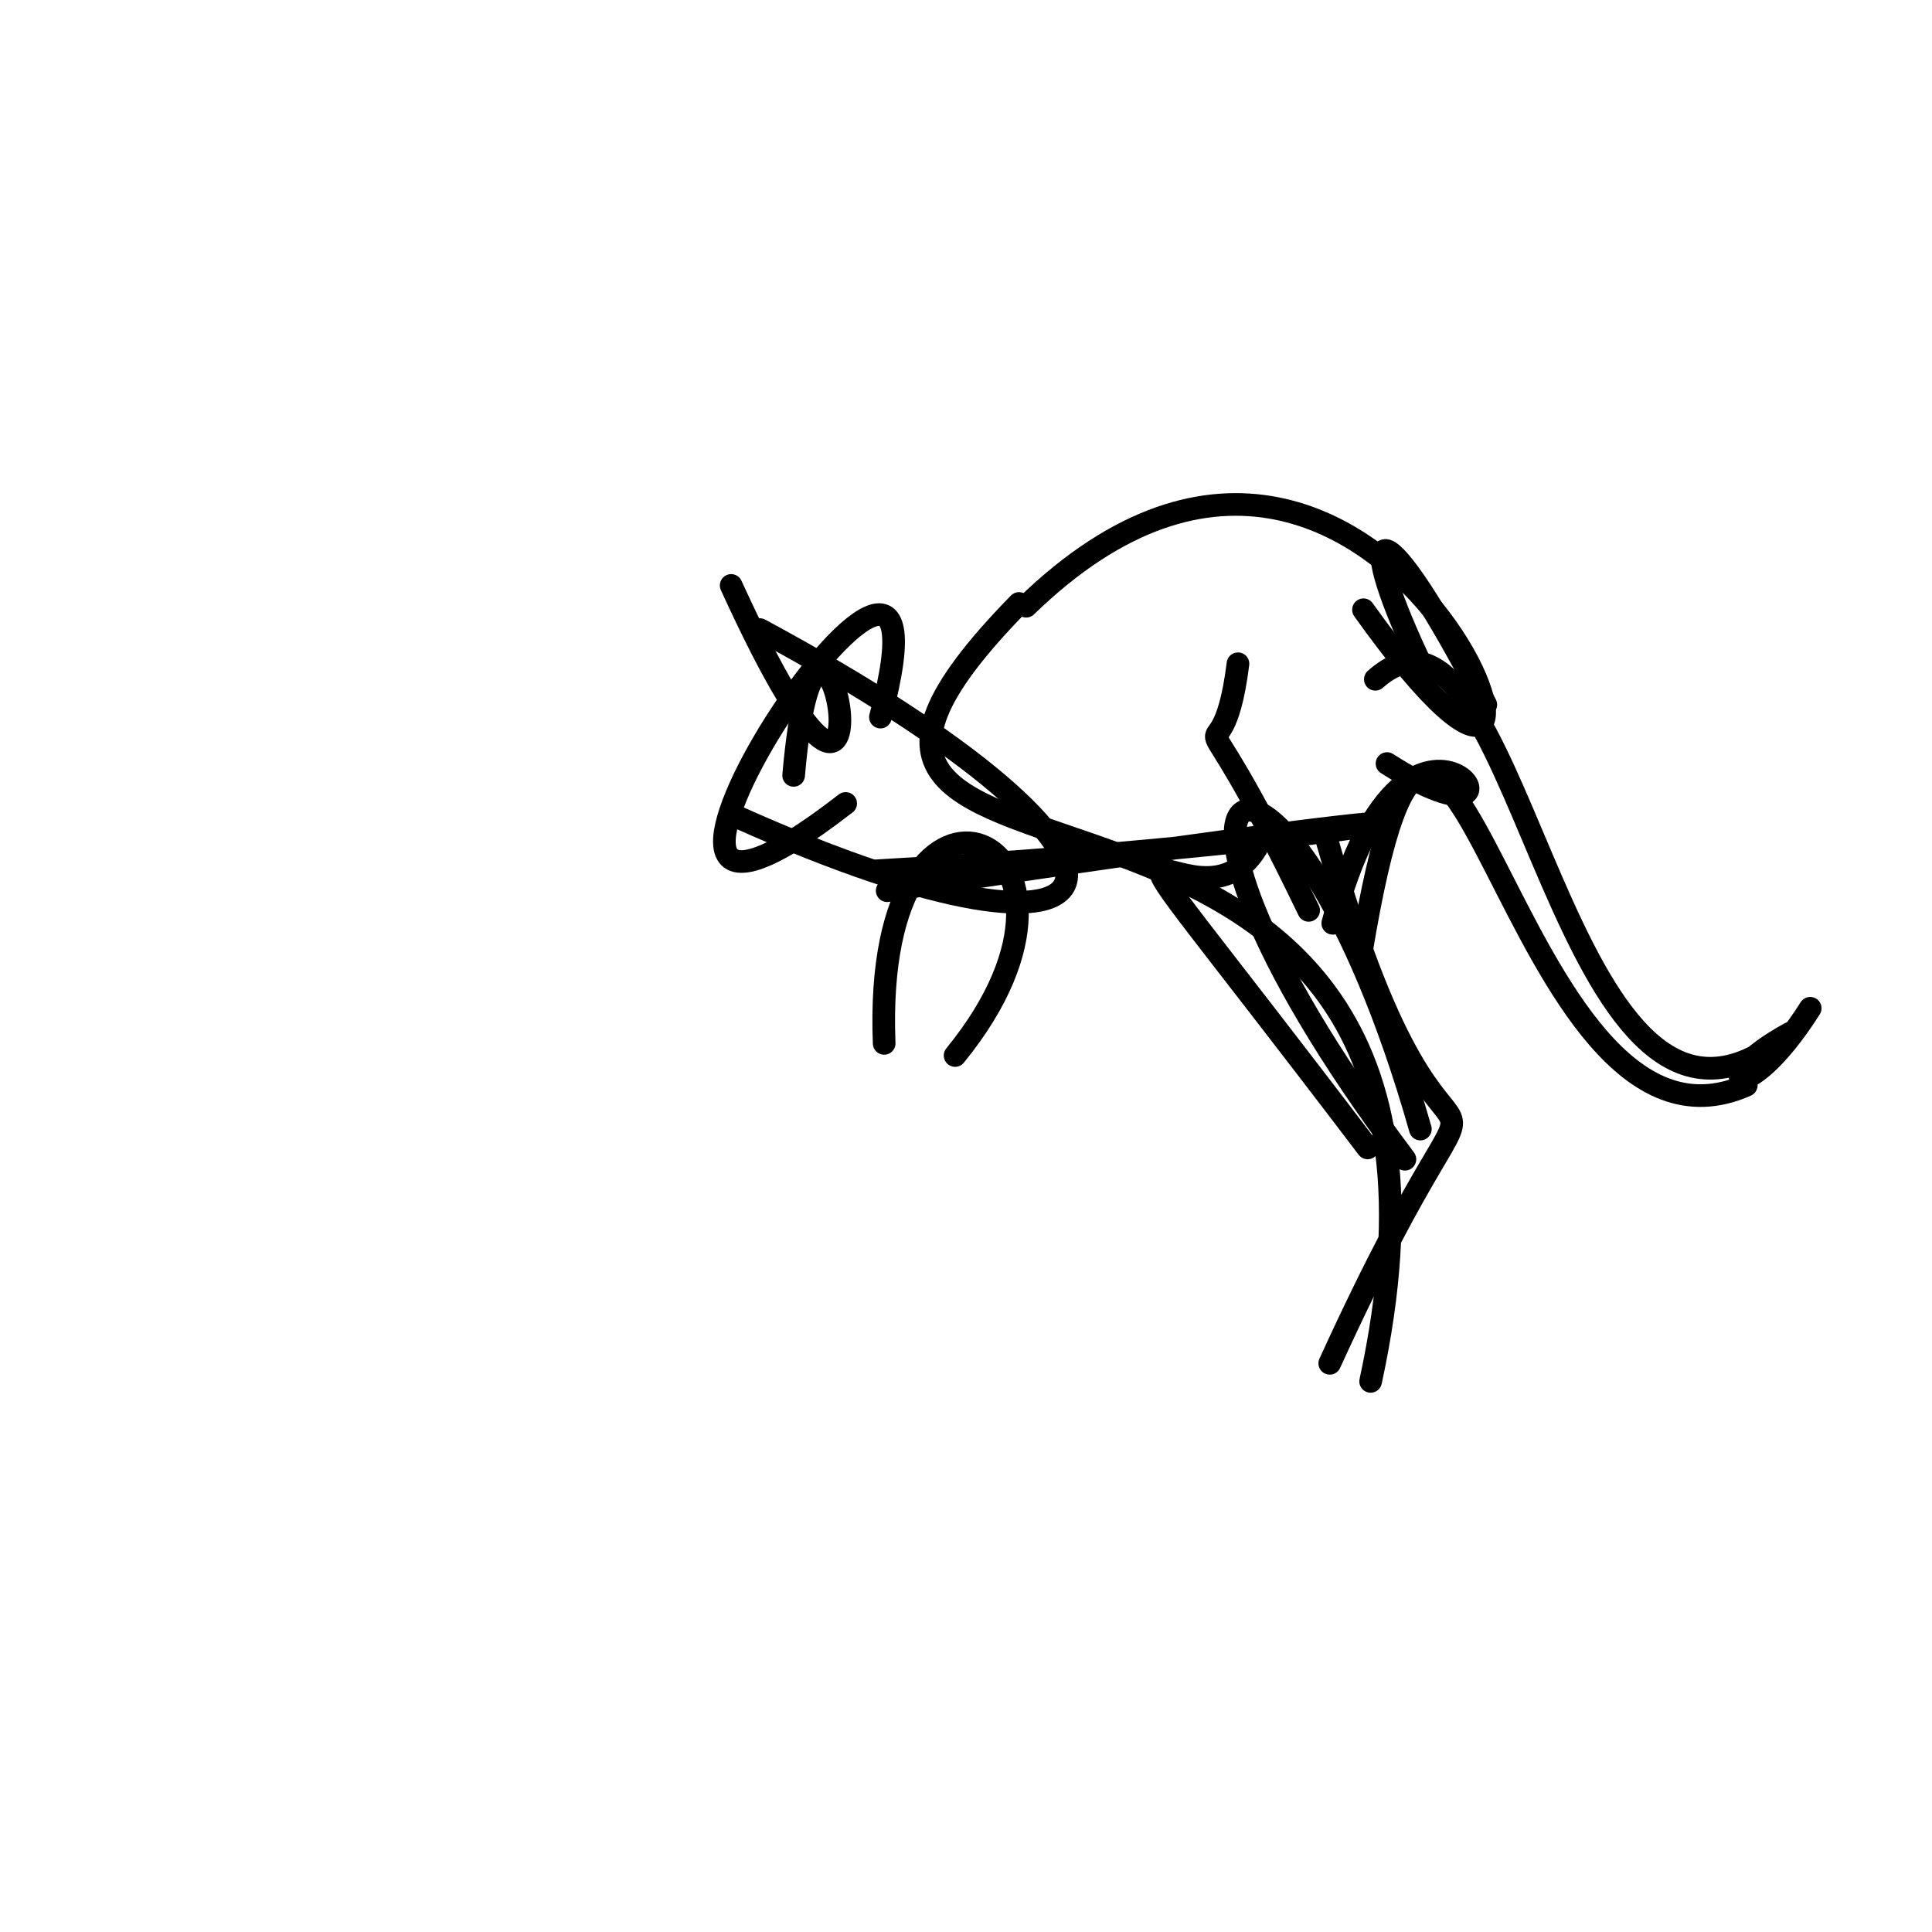<?xml version="1.0" ?>
<svg height="256" version="1.1" width="256" xmlns="http://www.w3.org/2000/svg">
  <defs/>
  <g>
    <path d="M 176.598 122.344 C 186.893 83.033 207.016 116.032 183.787 101.176" fill="none" stroke="rgb(0, 0, 0)" stroke-linecap="round" stroke-linejoin="round" stroke-opacity="1.0" stroke-width="3.0"/>
    <path d="M 100.687 83.424 C 158.93 114.828 151.617 132.418 97.778 108.291" fill="none" stroke="rgb(0, 0, 0)" stroke-linecap="round" stroke-linejoin="round" stroke-opacity="1.0" stroke-width="3.0"/>
    <path d="M 112.056 106.462 C 68.253 140.431 129.245 48.133 116.661 95.019" fill="none" stroke="rgb(0, 0, 0)" stroke-linecap="round" stroke-linejoin="round" stroke-opacity="1.0" stroke-width="3.0"/>
    <path d="M 135.026 79.961 C 87.244 128.711 202.717 85.662 181.616 183.04" fill="none" stroke="rgb(0, 0, 0)" stroke-linecap="round" stroke-linejoin="round" stroke-opacity="1.0" stroke-width="3.0"/>
    <path d="M 231.391 143.806 C 199.993 157.73 191.501 59.237 180.384 126.122" fill="none" stroke="rgb(0, 0, 0)" stroke-linecap="round" stroke-linejoin="round" stroke-opacity="1.0" stroke-width="3.0"/>
    <path d="M 187.88 87.187 C 179.165 68.557 182.566 65.809 196.875 93.371" fill="none" stroke="rgb(0, 0, 0)" stroke-linecap="round" stroke-linejoin="round" stroke-opacity="1.0" stroke-width="3.0"/>
    <path d="M 173.404 120.629 C 155.85 84.201 161.61 107.359 164.038 87.948" fill="none" stroke="rgb(0, 0, 0)" stroke-linecap="round" stroke-linejoin="round" stroke-opacity="1.0" stroke-width="3.0"/>
    <path d="M 186.16 153.606 C 144.053 97.471 170.742 88.113 188.204 149.608" fill="none" stroke="rgb(0, 0, 0)" stroke-linecap="round" stroke-linejoin="round" stroke-opacity="1.0" stroke-width="3.0"/>
    <path d="M 239.863 133.6 C 230.992 147.59 225.551 143.215 237.228 136.89" fill="none" stroke="rgb(0, 0, 0)" stroke-linecap="round" stroke-linejoin="round" stroke-opacity="1.0" stroke-width="3.0"/>
    <path d="M 166.501 112.367 C 158.033 126.436 136.451 93.183 181.222 152.106" fill="none" stroke="rgb(0, 0, 0)" stroke-linecap="round" stroke-linejoin="round" stroke-opacity="1.0" stroke-width="3.0"/>
    <path d="M 117.157 138.254 C 115.469 95.199 150.177 110.899 126.554 139.86" fill="none" stroke="rgb(0, 0, 0)" stroke-linecap="round" stroke-linejoin="round" stroke-opacity="1.0" stroke-width="3.0"/>
    <path d="M 105.161 102.742 C 108.679 62.179 120.631 129.602 96.883 77.572" fill="none" stroke="rgb(0, 0, 0)" stroke-linecap="round" stroke-linejoin="round" stroke-opacity="1.0" stroke-width="3.0"/>
    <path d="M 116.173 115.384 C 188.55 111.227 220.086 102.209 117.555 118.022" fill="none" stroke="rgb(0, 0, 0)" stroke-linecap="round" stroke-linejoin="round" stroke-opacity="1.0" stroke-width="3.0"/>
    <path d="M 175.877 111.508 C 193.258 173.011 201.889 124.393 176.199 180.648" fill="none" stroke="rgb(0, 0, 0)" stroke-linecap="round" stroke-linejoin="round" stroke-opacity="1.0" stroke-width="3.0"/>
    <path d="M 182.24 90.009 C 200.779 73.547 205.913 152.943 232.205 140.15" fill="none" stroke="rgb(0, 0, 0)" stroke-linecap="round" stroke-linejoin="round" stroke-opacity="1.0" stroke-width="3.0"/>
    <path d="M 135.97 80.329 C 185.603 32.11 217.702 132.729 180.667 80.794" fill="none" stroke="rgb(0, 0, 0)" stroke-linecap="round" stroke-linejoin="round" stroke-opacity="1.0" stroke-width="3.0"/>
  </g>
</svg>
